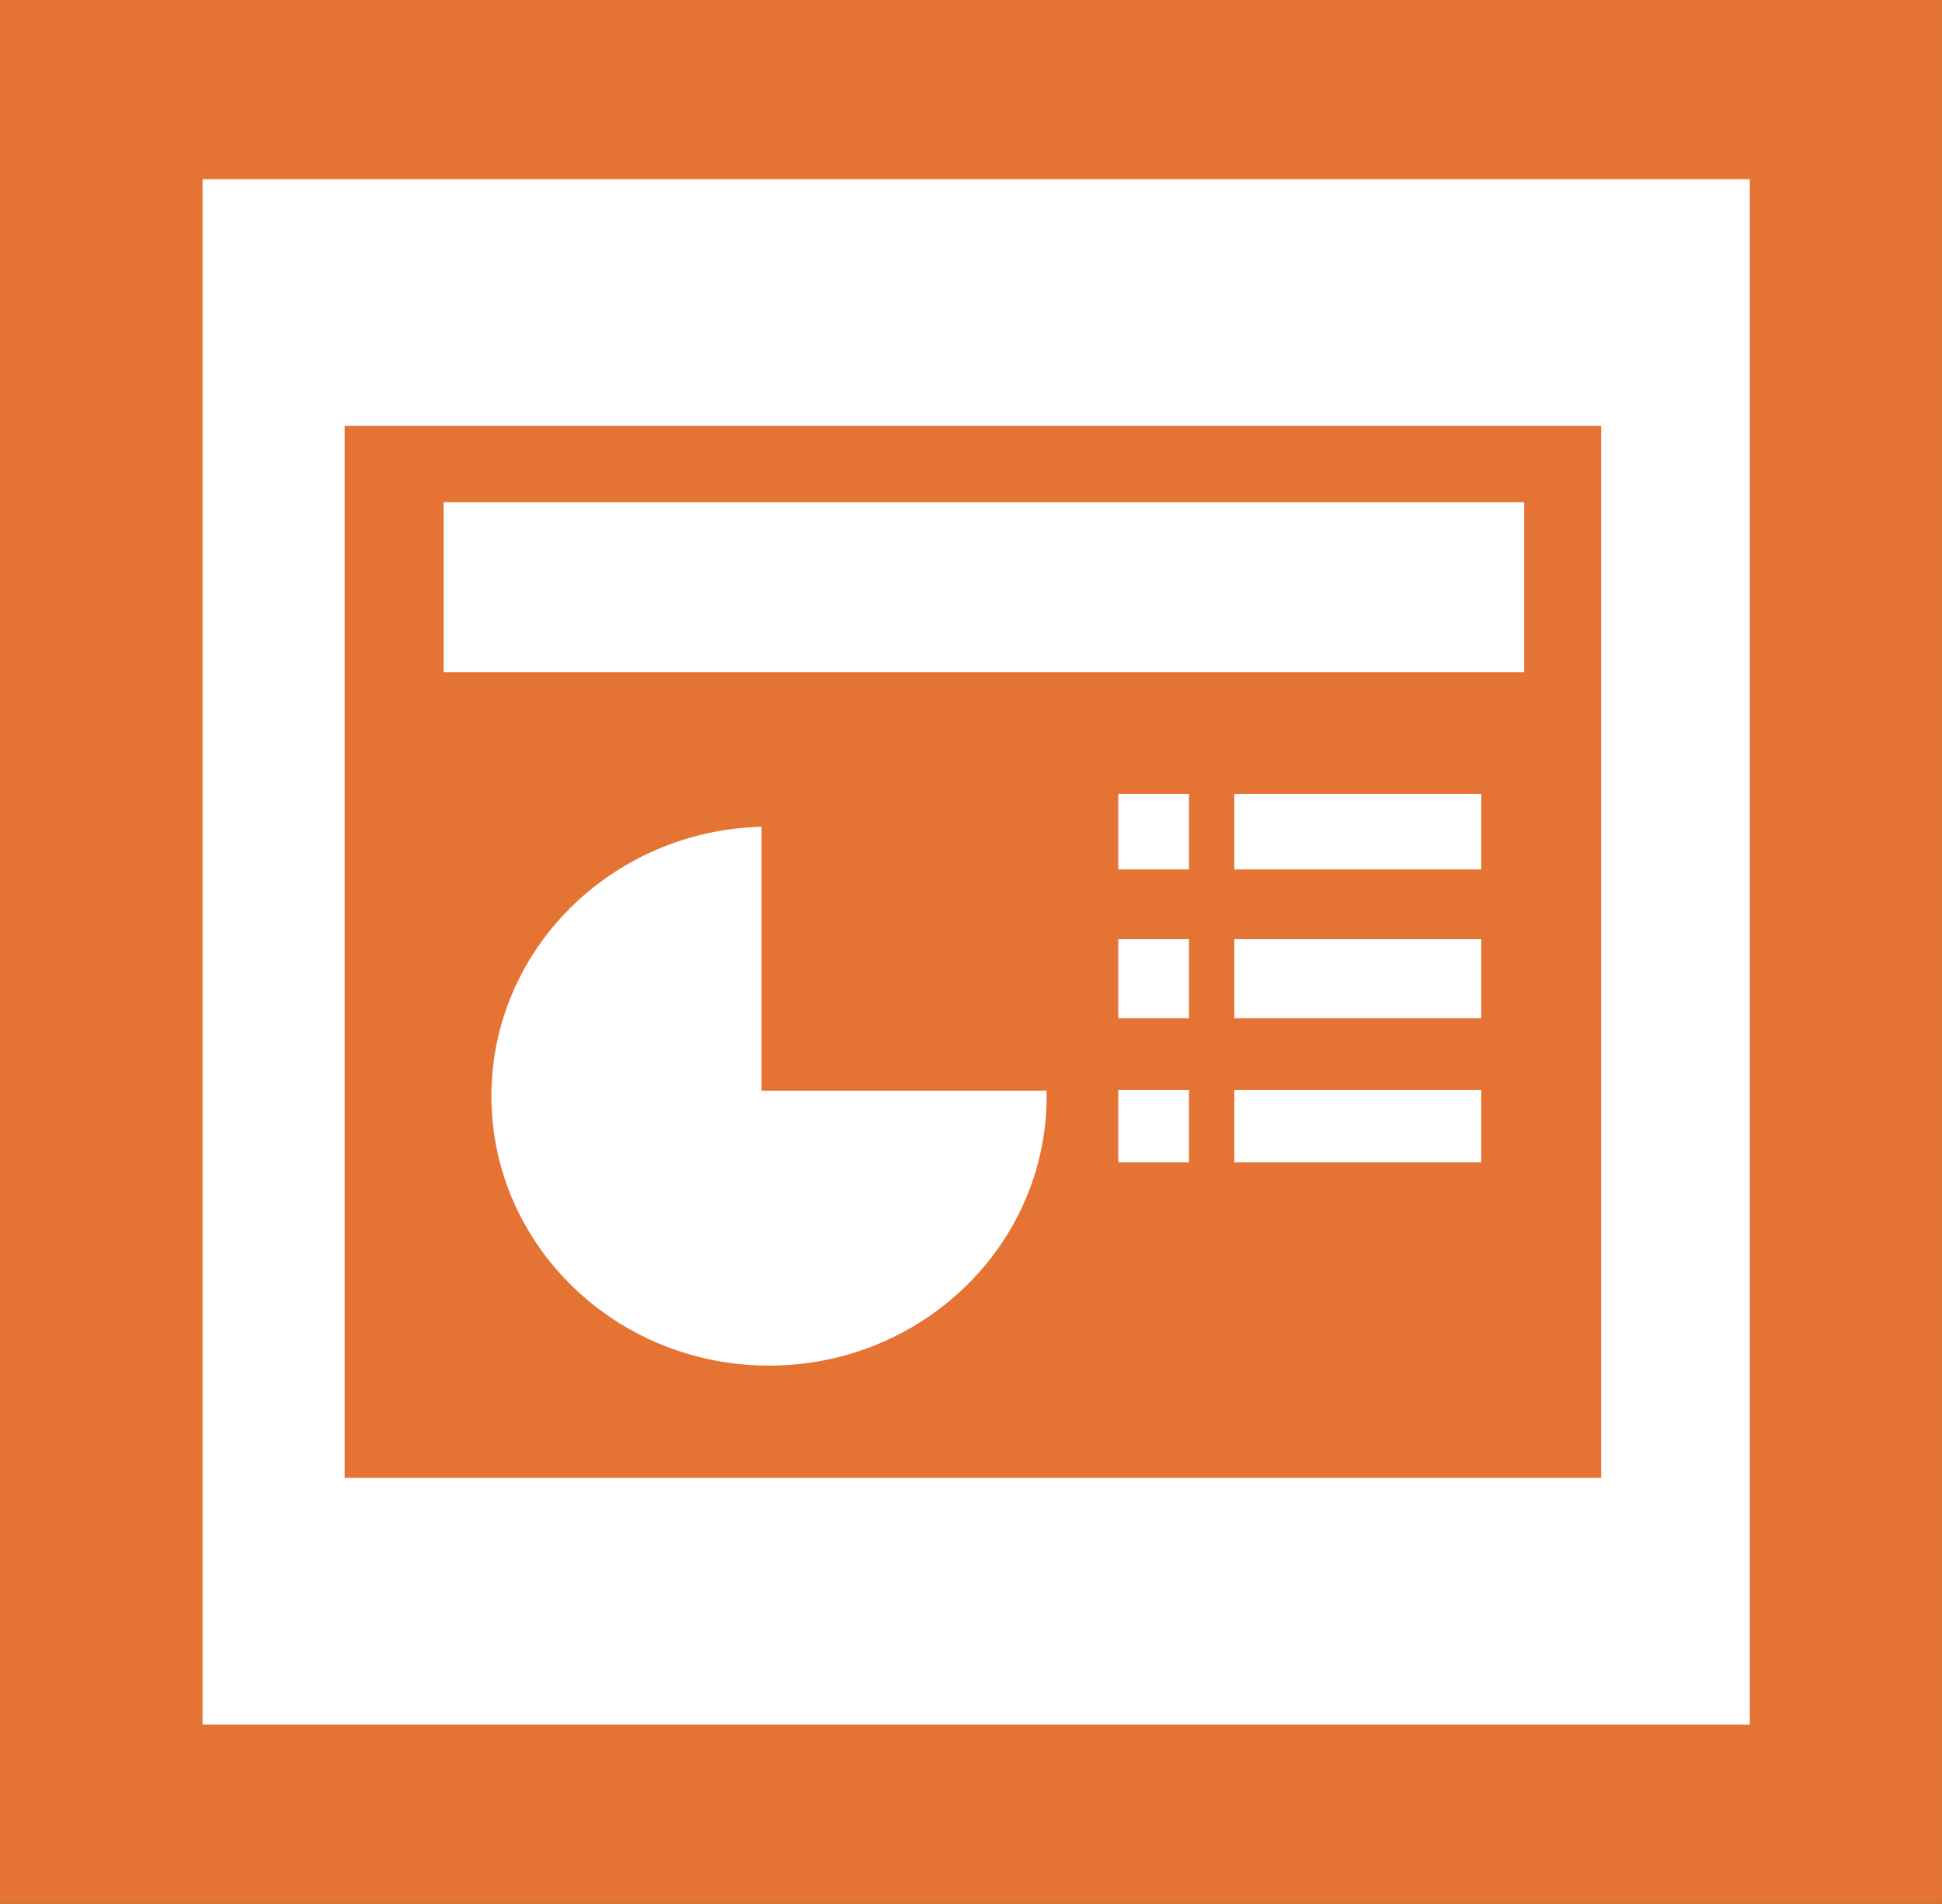 <?xml version="1.0" encoding="UTF-8" standalone="no"?>
<!-- Created with Inkscape (http://www.inkscape.org/) -->

<svg
   xmlns:dc="http://purl.org/dc/elements/1.1/"
   xmlns:cc="http://creativecommons.org/ns#"
   xmlns:rdf="http://www.w3.org/1999/02/22-rdf-syntax-ns#"
   xmlns:svg="http://www.w3.org/2000/svg"
   xmlns="http://www.w3.org/2000/svg"
   xmlns:sodipodi="http://sodipodi.sourceforge.net/DTD/sodipodi-0.dtd"
   xmlns:inkscape="http://www.inkscape.org/namespaces/inkscape"
   id="svg2985"
   version="1.1"
   inkscape:version="0.48.4 r9939"
   width="1057.67"
   height="1036.81"
   sodipodi:docname="Office PowerPoint 2000.svg">
  <rect width="100%" height="100%" fill="#333333" stroke="none"/>
  <defs
     id="defs2989" />
  <sodipodi:namedview
     pagecolor="#ffffff"
     bordercolor="#666666"
     borderopacity="1"
     objecttolerance="10"
     gridtolerance="10"
     guidetolerance="10"
     inkscape:pageopacity="0"
     inkscape:pageshadow="2"
     inkscape:window-width="1280"
     inkscape:window-height="750"
     id="namedview2987"
     showgrid="false"
     inkscape:zoom="256"
     inkscape:cx="1057.4255"
     inkscape:cy="-0.044840535"
     inkscape:window-x="-8"
     inkscape:window-y="-8"
     inkscape:window-maximized="1"
     inkscape:current-layer="svg2985" />
  <g
     id="g3884"
     transform="matrix(1,0,0,1,-0.083,0.385)">
    <path
       id="rect3827-4-0-9"
       d="m 0.083,-0.383 0,1036.803 1057.665,0 0,-1036.803 -1057.665,0 z"
       style="fill:#e57333;fill-opacity:1;fill-rule:nonzero;stroke:none"
       inkscape:connector-curvature="0" />
    <path
       id="rect3827-4-0"
       d="m 110.392,97.198 0,841.642 842.704,0 0,-841.642 -842.704,0 z"
       style="fill:#ffffff;fill-opacity:1;fill-rule:nonzero;stroke:none"
       inkscape:connector-curvature="0" />
    <path
       id="rect3827-4"
       d="m 187.796,231.538 0,572.941 684.312,0 0,-572.941 -684.312,0 z"
       style="fill:#e57333;fill-opacity:1;fill-rule:nonzero;stroke:none"
       inkscape:connector-curvature="0" />
    <path
       id="path2998"
       d="m 414.844,449.875 c -81.628,2.088 -147.125,66.947 -147.125,146.688 0,81.058 67.683,146.781 151.188,146.781 83.505,0 151.219,-65.723 151.219,-146.781 0,-0.994 -0.042,-1.979 -0.062,-2.969 l -155.219,0 0,-143.719 z"
       style="fill:#ffffff;fill-opacity:1;fill-rule:nonzero;stroke:none"
       inkscape:connector-curvature="0" />
    <path
       id="rect3772"
       d="m 609.125,431.969 0,41.156 38.531,0 0,-41.156 -38.531,0 z m 63.188,0 0,41.156 134.5,0 0,-41.156 -134.5,0 z m -63.188,79.125 0,43.062 38.531,0 0,-43.062 -38.531,0 z m 63.188,0 0,43.062 134.5,0 0,-43.062 -134.5,0 z m -63.188,82.094 0,39.469 38.531,0 0,-39.469 -38.531,0 z m 63.188,0 0,39.469 134.5,0 0,-39.469 -134.5,0 z"
       style="fill:#ffffff;fill-opacity:1;fill-rule:nonzero;stroke:none"
       inkscape:connector-curvature="0" />
    <path
       id="rect3827"
       d="m 241.656,273.094 0,92.594 588.562,0 0,-92.594 -588.562,0 z"
       style="fill:#ffffff;fill-opacity:1;fill-rule:nonzero;stroke:none"
       inkscape:connector-curvature="0" />
  </g>
</svg>

